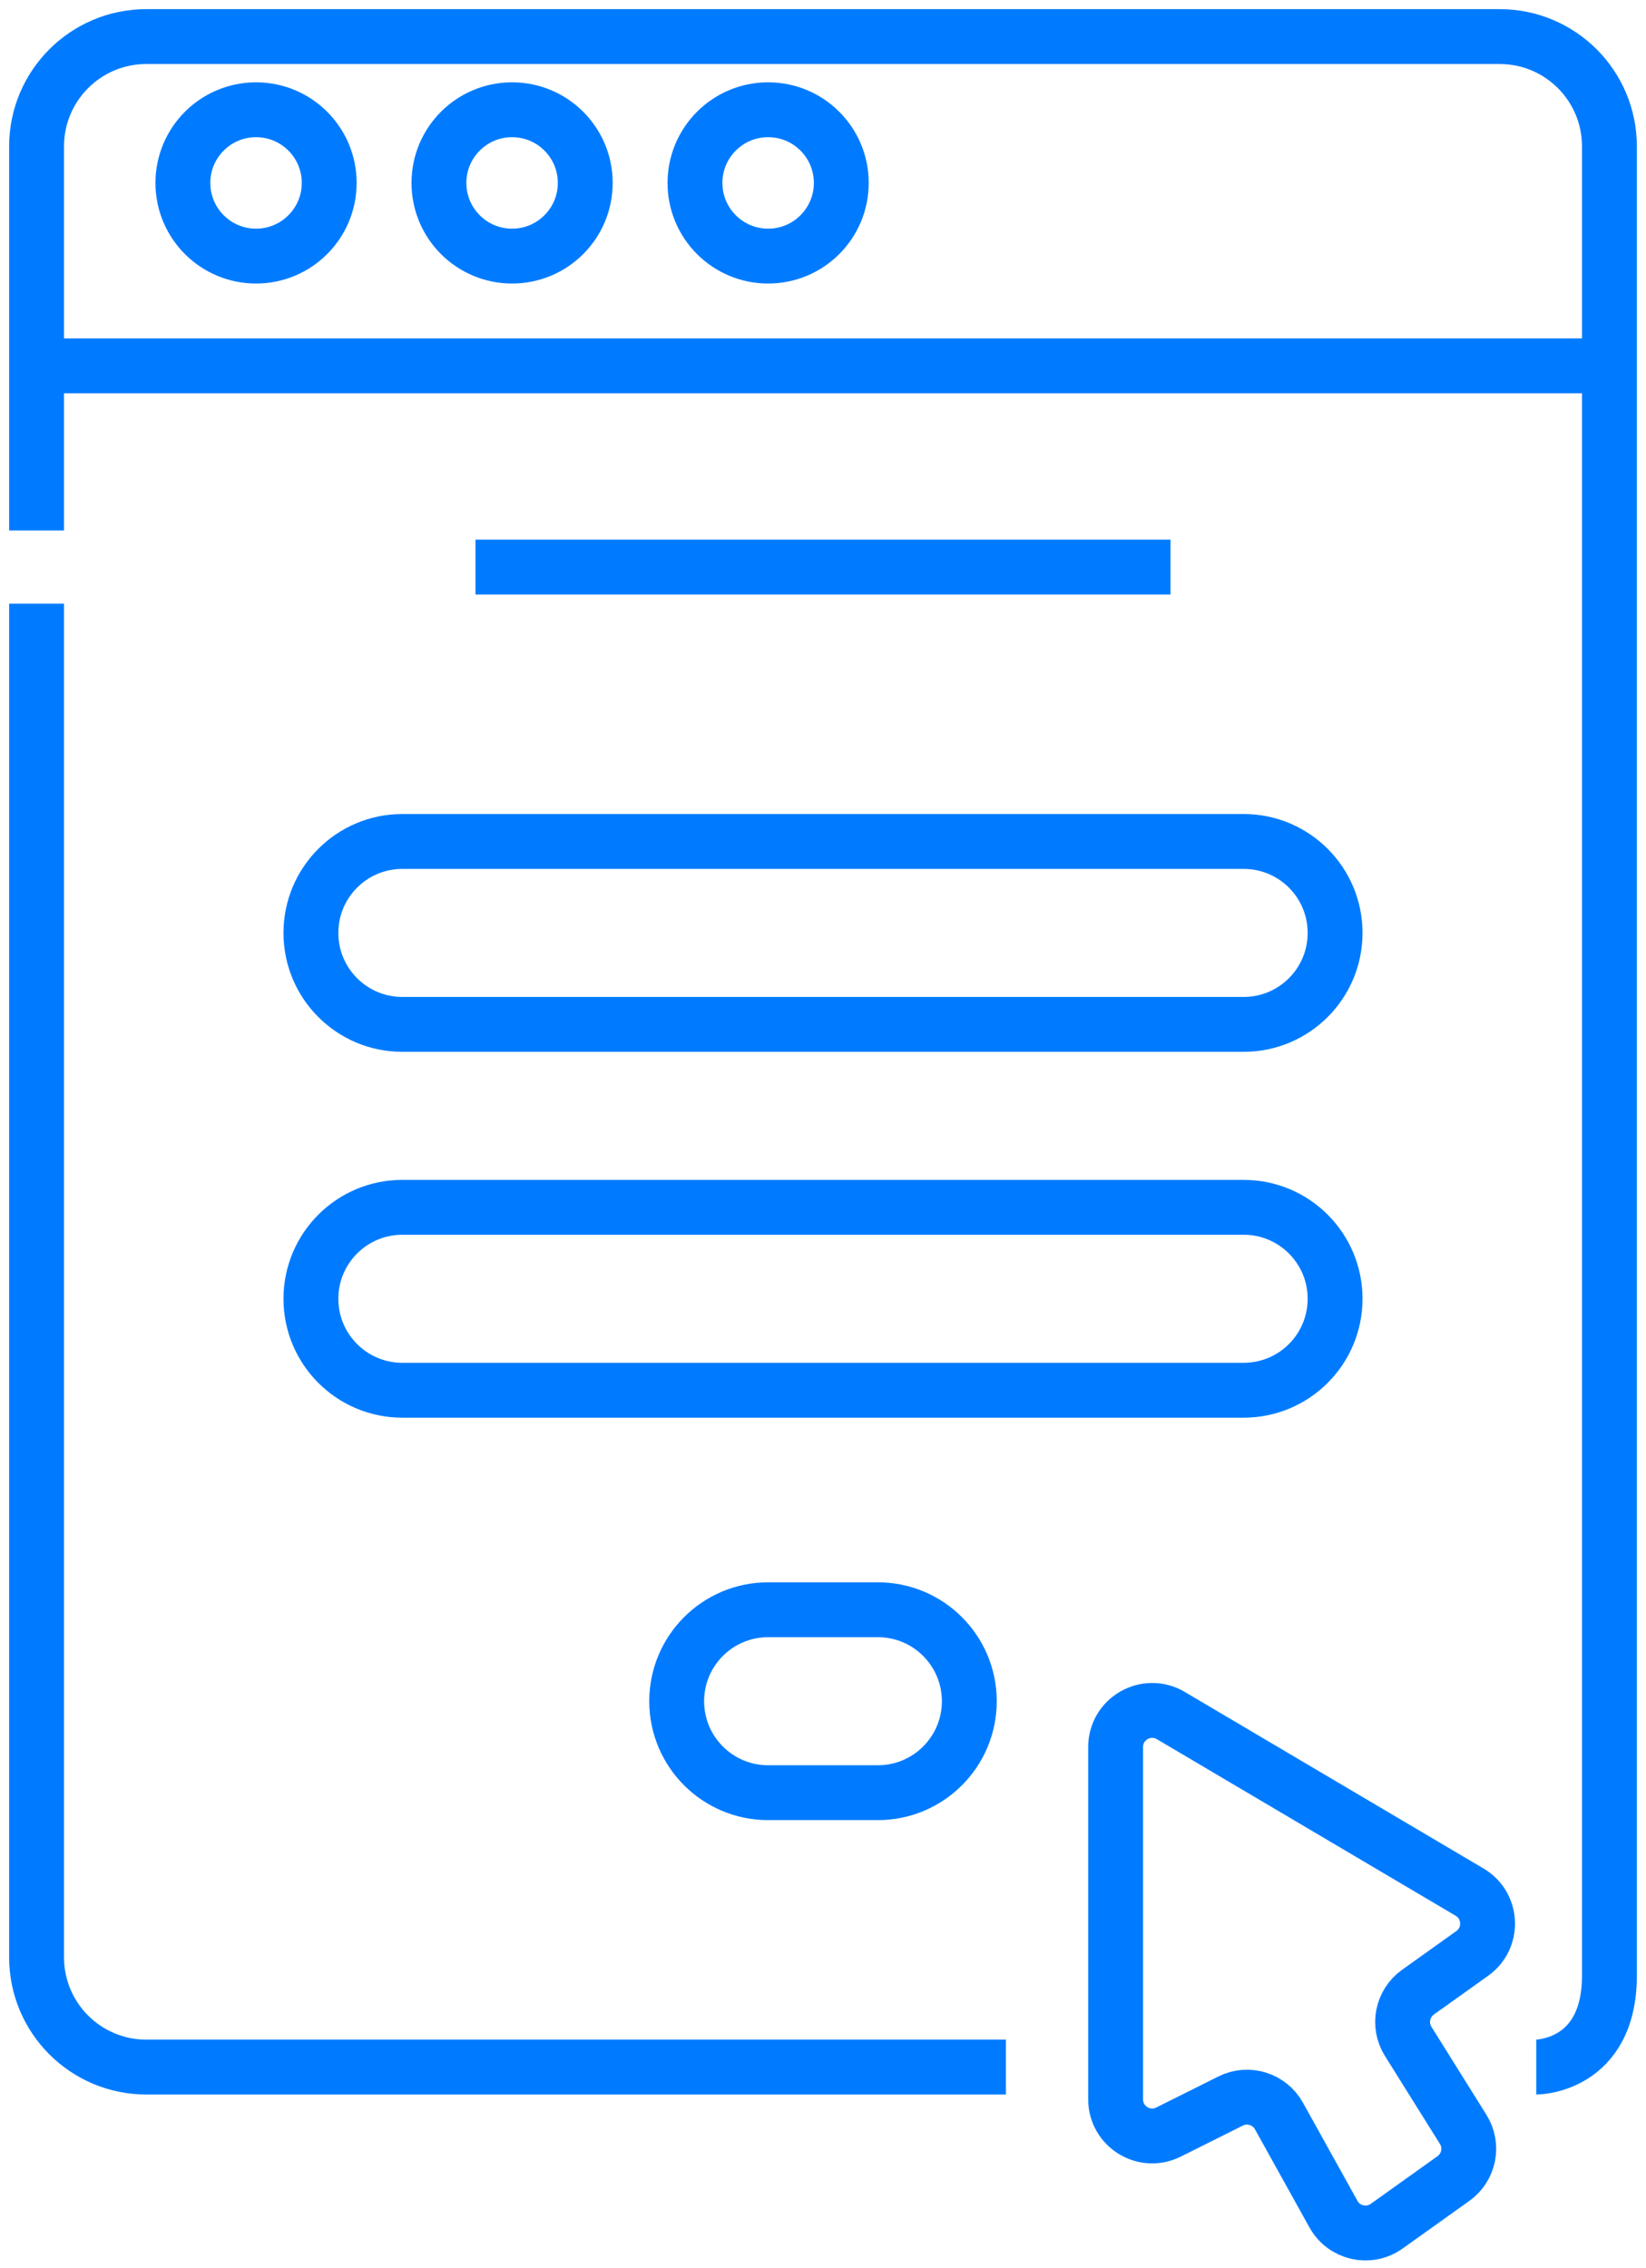 <svg width="45" height="62" viewBox="0 0 45 62" fill="none" xmlns="http://www.w3.org/2000/svg">
<path d="M27.5 56.5H4C2.343 56.5 1 55.157 1 53.5V16.5" stroke="#007BFF" stroke-width="1.5"/>
<path d="M1 14.5V4C1 2.343 2.343 1 4 1H41C42.657 1 44 2.343 44 4V54C44 56.5 42 56.5 42 56.5" stroke="#007BFF" stroke-width="1.5"/>
<path d="M30.5 57.382V47.752C30.5 46.978 31.342 46.498 32.009 46.892L40.177 51.718C40.8 52.086 40.838 52.973 40.25 53.393L38.765 54.453C38.335 54.761 38.218 55.349 38.498 55.797L40.002 58.203C40.282 58.651 40.165 59.239 39.735 59.547L37.911 60.849C37.426 61.196 36.746 61.043 36.456 60.521L34.965 57.837C34.705 57.369 34.123 57.189 33.644 57.428L31.947 58.276C31.282 58.609 30.5 58.125 30.5 57.382Z" stroke="#007BFF" stroke-width="1.5"/>
<path d="M13 15.5H32" stroke="#007BFF" stroke-width="1.5"/>
<path d="M1 10H44" stroke="#007BFF" stroke-width="1.5"/>
<path d="M7 3C8.105 3 9 3.895 9 5C9 6.105 8.105 7 7 7C5.895 7 5 6.105 5 5C5 3.895 5.895 3 7 3Z" stroke="#007BFF" stroke-width="1.5"/>
<path d="M14 3C15.105 3 16 3.895 16 5C16 6.105 15.105 7 14 7C12.895 7 12 6.105 12 5C12 3.895 12.895 3 14 3Z" stroke="#007BFF" stroke-width="1.5"/>
<path d="M21 3C22.105 3 23 3.895 23 5C23 6.105 22.105 7 21 7C19.895 7 19 6.105 19 5C19 3.895 19.895 3 21 3Z" stroke="#007BFF" stroke-width="1.5"/>
<path d="M34 28H11C9.619 28 8.5 26.881 8.5 25.5C8.5 24.119 9.619 23 11 23H34C35.381 23 36.5 24.119 36.5 25.5C36.5 26.881 35.381 28 34 28Z" stroke="#007BFF" stroke-width="1.5"/>
<path d="M34 38H11C9.619 38 8.5 36.881 8.5 35.5C8.5 34.119 9.619 33 11 33H34C35.381 33 36.5 34.119 36.5 35.5C36.5 36.881 35.381 38 34 38Z" stroke="#007BFF" stroke-width="1.5"/>
<path d="M24 49H21C19.619 49 18.5 47.881 18.5 46.5C18.5 45.119 19.619 44 21 44H24C25.381 44 26.5 45.119 26.5 46.5C26.5 47.881 25.381 49 24 49Z" stroke="#007BFF" stroke-width="1.5"/>
</svg>
